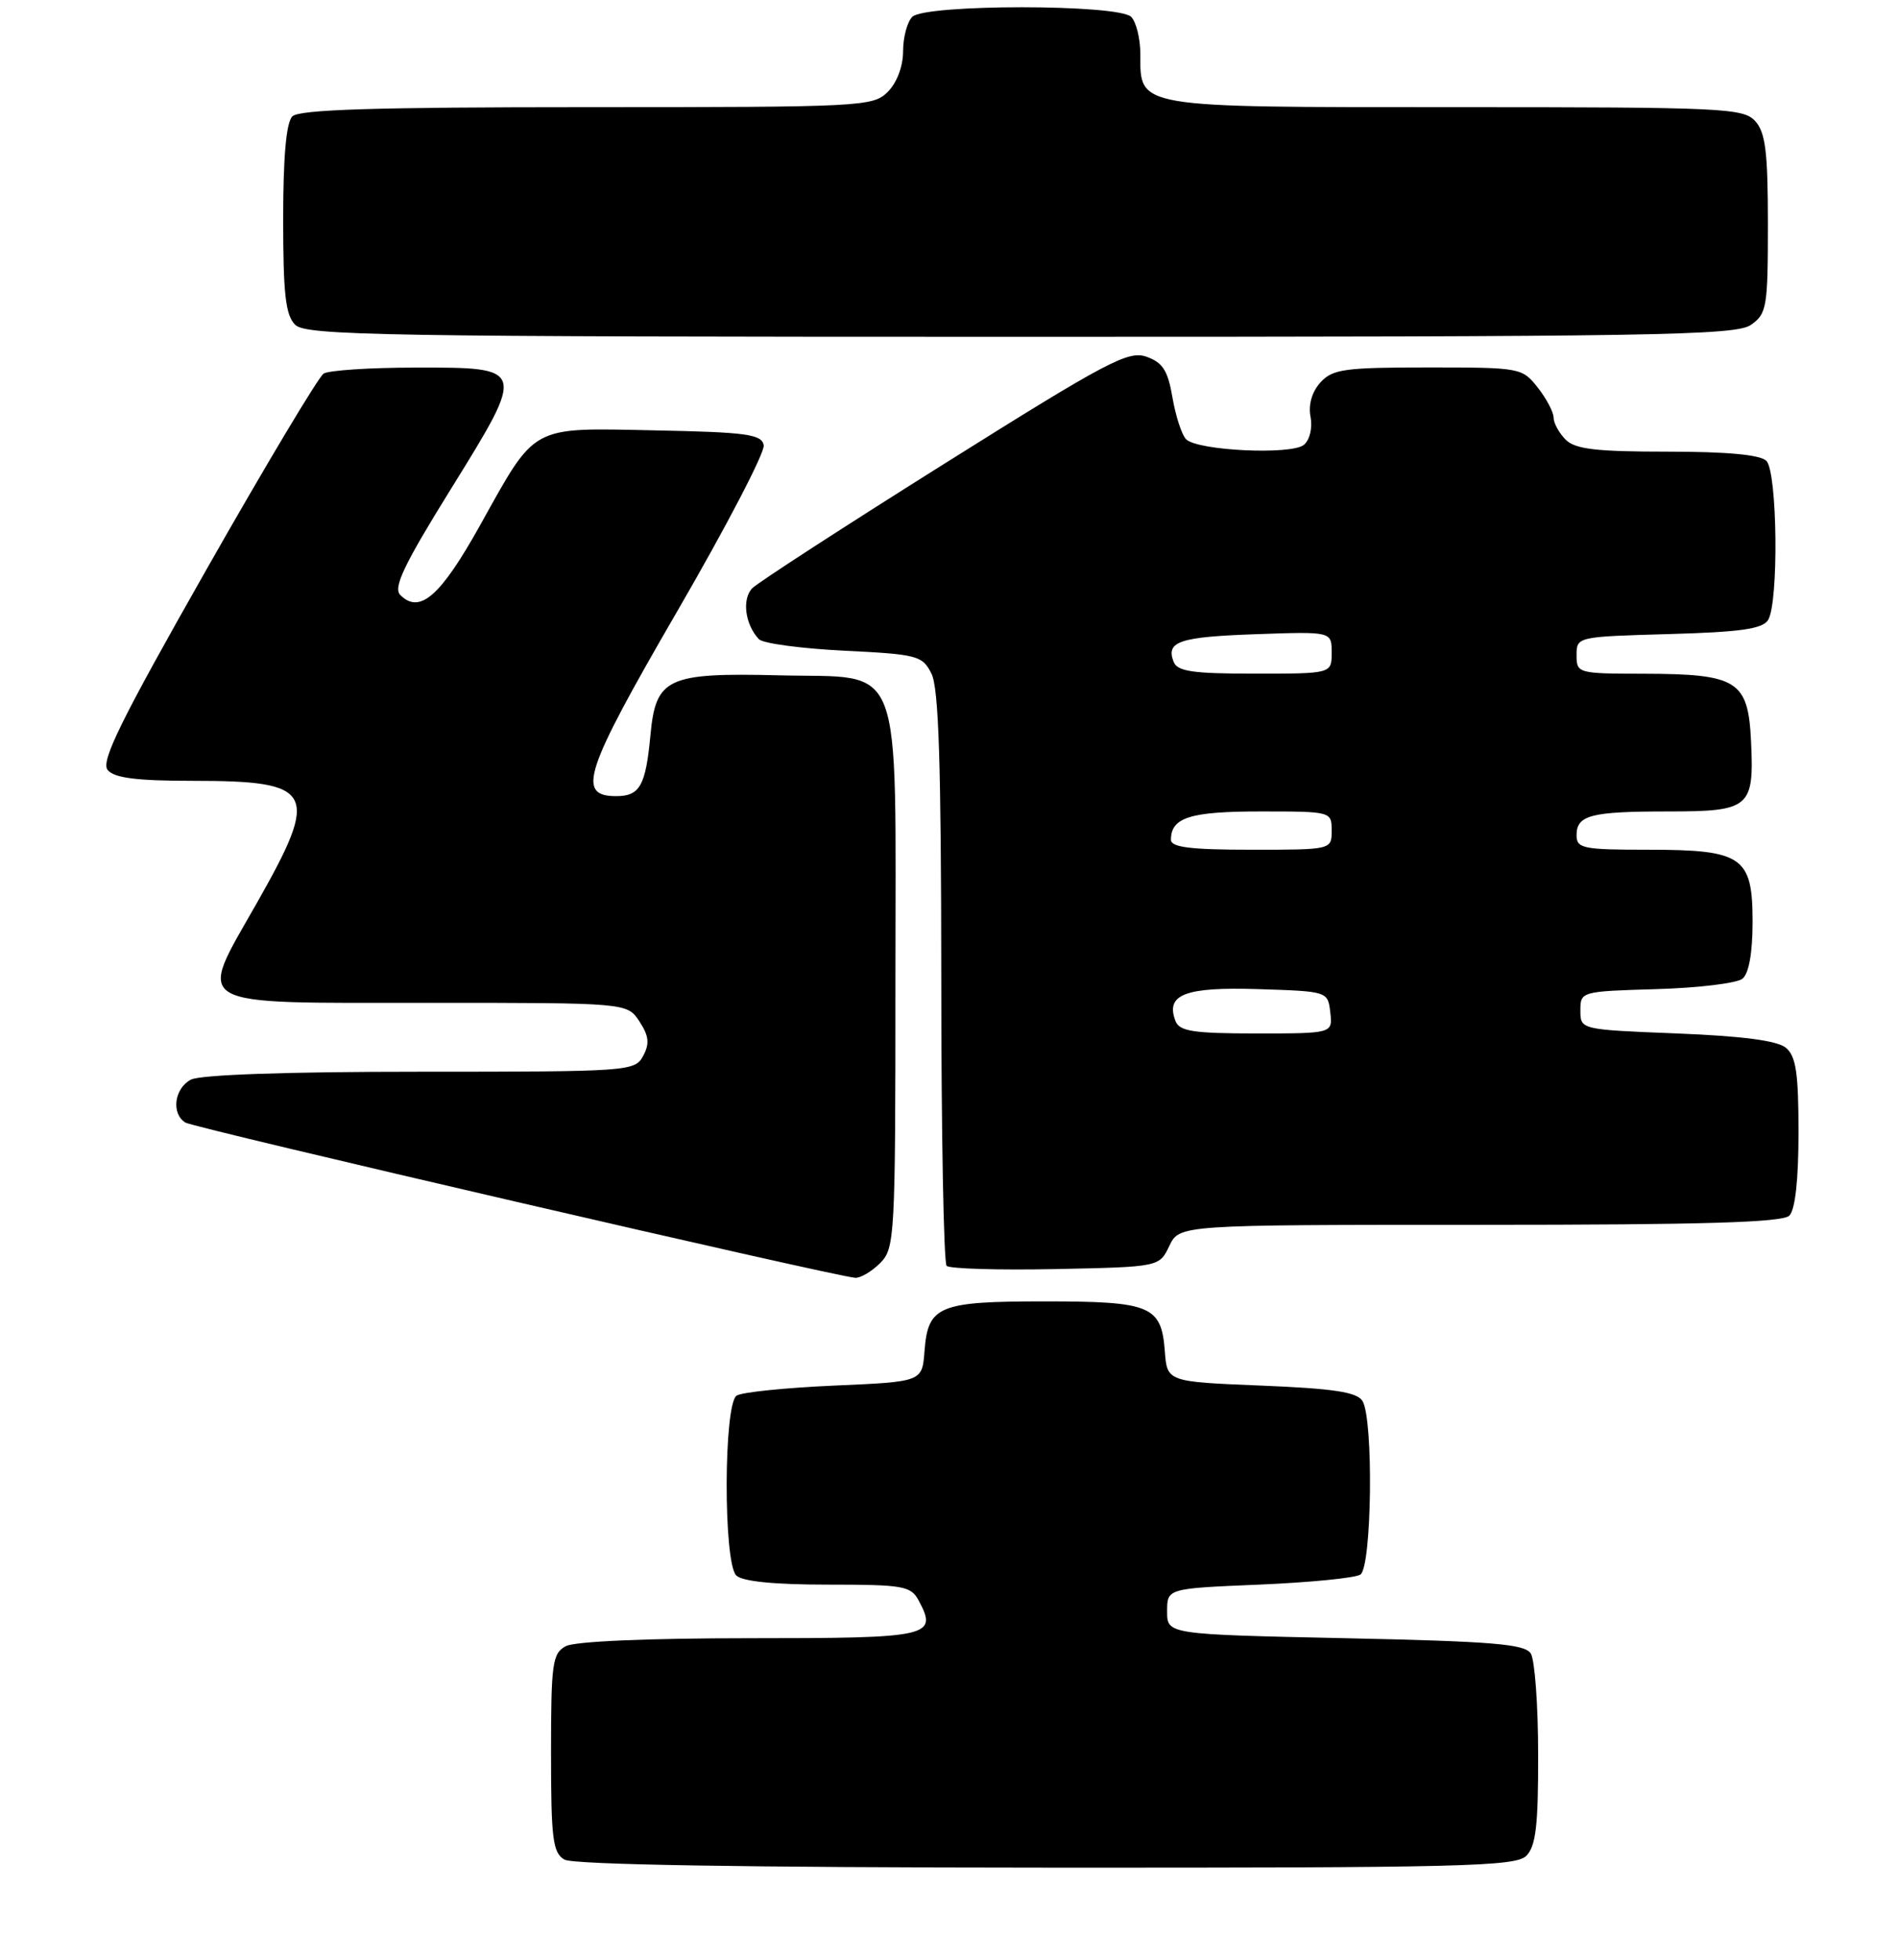 <?xml version="1.0" encoding="UTF-8" standalone="no"?>
<!DOCTYPE svg PUBLIC "-//W3C//DTD SVG 1.1//EN" "http://www.w3.org/Graphics/SVG/1.1/DTD/svg11.dtd" >
<svg xmlns="http://www.w3.org/2000/svg" xmlns:xlink="http://www.w3.org/1999/xlink" version="1.1" viewBox="0 0 248 256">
 <g >
 <path fill="currentColor"
d=" M 199.43 242.43 C 200.68 241.18 201.00 238.48 200.98 229.18 C 200.98 222.76 200.54 216.82 200.02 216.00 C 199.24 214.76 195.02 214.41 175.79 214.00 C 152.50 213.50 152.50 213.50 152.50 210.50 C 152.50 207.50 152.50 207.50 164.50 207.00 C 171.10 206.72 177.06 206.14 177.75 205.69 C 179.26 204.72 179.49 185.33 178.02 183.00 C 177.30 181.85 174.23 181.38 164.79 181.00 C 152.50 180.50 152.50 180.50 152.20 176.50 C 151.75 170.57 150.37 170.00 136.50 170.00 C 122.63 170.00 121.25 170.57 120.80 176.50 C 120.50 180.50 120.50 180.50 109.00 181.00 C 102.67 181.28 96.94 181.86 96.25 182.31 C 94.55 183.41 94.50 204.10 96.20 205.80 C 96.98 206.58 101.13 207.00 108.16 207.00 C 118.04 207.00 119.02 207.17 120.04 209.08 C 122.56 213.79 121.61 214.00 97.97 214.00 C 84.65 214.00 75.10 214.41 73.93 215.04 C 72.18 215.98 72.00 217.24 72.00 228.99 C 72.00 240.23 72.23 242.03 73.75 242.92 C 74.89 243.58 96.99 243.95 136.68 243.97 C 190.99 244.00 198.03 243.82 199.43 242.43 Z  M 115.00 165.00 C 116.92 163.08 117.00 161.67 117.00 128.11 C 117.00 85.22 118.29 88.63 101.84 88.22 C 87.17 87.86 85.69 88.55 84.99 96.02 C 84.37 102.64 83.61 104.00 80.51 104.00 C 75.28 104.00 76.35 100.78 88.48 79.87 C 94.88 68.84 99.97 59.07 99.79 58.16 C 99.52 56.73 97.59 56.46 85.60 56.22 C 69.14 55.89 70.13 55.35 62.70 68.67 C 57.55 77.90 54.83 80.27 52.30 77.72 C 51.35 76.76 52.77 73.78 58.91 63.89 C 68.78 47.96 68.79 47.99 54.20 48.02 C 48.32 48.02 42.96 48.38 42.29 48.80 C 41.63 49.22 34.74 60.73 26.99 74.37 C 15.72 94.22 13.14 99.46 14.07 100.59 C 14.94 101.63 17.85 102.00 25.19 102.00 C 41.14 102.00 41.85 103.37 33.55 117.98 C 25.72 131.77 24.40 131.00 56.01 131.00 C 81.95 131.00 81.95 131.00 83.55 133.43 C 84.79 135.33 84.90 136.33 84.04 137.93 C 82.96 139.95 82.21 140.00 54.90 140.00 C 37.49 140.00 26.14 140.39 24.93 141.04 C 22.77 142.19 22.35 145.48 24.22 146.64 C 25.37 147.35 109.06 166.74 111.75 166.92 C 112.44 166.96 113.90 166.10 115.00 165.00 Z  M 152.79 162.75 C 154.11 160.00 154.11 160.00 193.35 160.00 C 222.55 160.00 232.91 159.69 233.80 158.80 C 234.57 158.03 235.00 154.12 235.00 147.92 C 235.00 140.15 234.67 137.97 233.35 136.87 C 232.23 135.94 227.68 135.34 219.10 135.00 C 206.50 134.50 206.50 134.50 206.50 132.00 C 206.50 129.52 206.58 129.50 216.44 129.21 C 221.91 129.05 226.98 128.44 227.69 127.84 C 228.52 127.16 229.00 124.42 229.00 120.43 C 229.00 111.89 227.70 111.00 215.28 111.00 C 206.84 111.00 206.00 110.83 206.00 109.11 C 206.00 106.48 207.85 106.00 217.96 106.00 C 228.64 106.00 229.21 105.52 228.80 96.86 C 228.42 88.90 227.05 88.04 214.75 88.01 C 206.17 88.00 206.00 87.95 206.00 85.58 C 206.00 83.18 206.07 83.17 218.04 82.83 C 227.39 82.57 230.29 82.16 231.02 81.00 C 232.43 78.77 232.25 61.65 230.80 60.20 C 230.00 59.40 225.66 59.00 217.87 59.00 C 208.54 59.00 205.82 58.68 204.57 57.43 C 203.71 56.56 203.00 55.27 203.00 54.56 C 203.00 53.85 202.07 52.08 200.93 50.63 C 198.89 48.04 198.65 48.00 186.58 48.00 C 175.65 48.00 174.12 48.22 172.53 49.96 C 171.42 51.19 170.93 52.88 171.24 54.46 C 171.51 55.91 171.14 57.47 170.37 58.11 C 168.74 59.46 156.48 58.88 154.98 57.38 C 154.42 56.82 153.62 54.37 153.20 51.94 C 152.60 48.40 151.93 47.35 149.80 46.60 C 147.43 45.76 144.69 47.21 123.42 60.56 C 110.37 68.75 99.07 76.07 98.31 76.83 C 96.92 78.23 97.34 81.56 99.16 83.50 C 99.68 84.05 104.68 84.72 110.27 85.00 C 119.89 85.47 120.52 85.64 121.71 88.00 C 122.66 89.88 122.97 99.77 122.99 127.58 C 122.99 147.98 123.31 164.98 123.69 165.36 C 124.08 165.74 130.48 165.93 137.93 165.78 C 151.48 165.50 151.48 165.50 152.79 162.75 Z  M 228.78 42.44 C 230.86 40.99 231.00 40.14 231.00 29.27 C 231.00 19.87 230.69 17.31 229.35 15.83 C 227.80 14.12 225.25 14.00 190.17 14.00 C 148.12 14.00 149.00 14.15 149.00 7.05 C 149.00 5.04 148.46 2.86 147.80 2.20 C 146.13 0.53 120.87 0.53 119.20 2.20 C 118.54 2.86 118.00 4.88 118.00 6.70 C 118.00 8.67 117.19 10.81 116.00 12.00 C 114.07 13.93 112.67 14.00 76.70 14.00 C 49.02 14.00 39.09 14.31 38.20 15.20 C 37.40 16.00 37.00 20.45 37.00 28.63 C 37.00 38.41 37.31 41.17 38.57 42.43 C 39.98 43.83 49.95 44.00 133.35 44.00 C 216.09 44.00 226.80 43.83 228.78 42.44 Z  M 153.59 133.37 C 152.26 129.90 154.83 128.91 164.40 129.21 C 173.50 129.50 173.50 129.50 173.82 132.25 C 174.13 135.00 174.13 135.00 164.17 135.00 C 155.90 135.00 154.11 134.72 153.59 133.37 Z  M 153.00 109.70 C 153.00 106.79 155.49 106.00 164.70 106.00 C 173.95 106.00 174.00 106.01 174.00 108.50 C 174.00 111.00 174.00 111.00 163.50 111.00 C 155.55 111.00 153.00 110.68 153.00 109.70 Z  M 153.34 86.43 C 152.32 83.78 154.13 83.19 164.25 82.84 C 174.00 82.50 174.00 82.50 174.00 85.25 C 174.00 88.00 174.00 88.00 163.97 88.00 C 155.78 88.00 153.83 87.71 153.34 86.43 Z "/>
</g>
</svg>